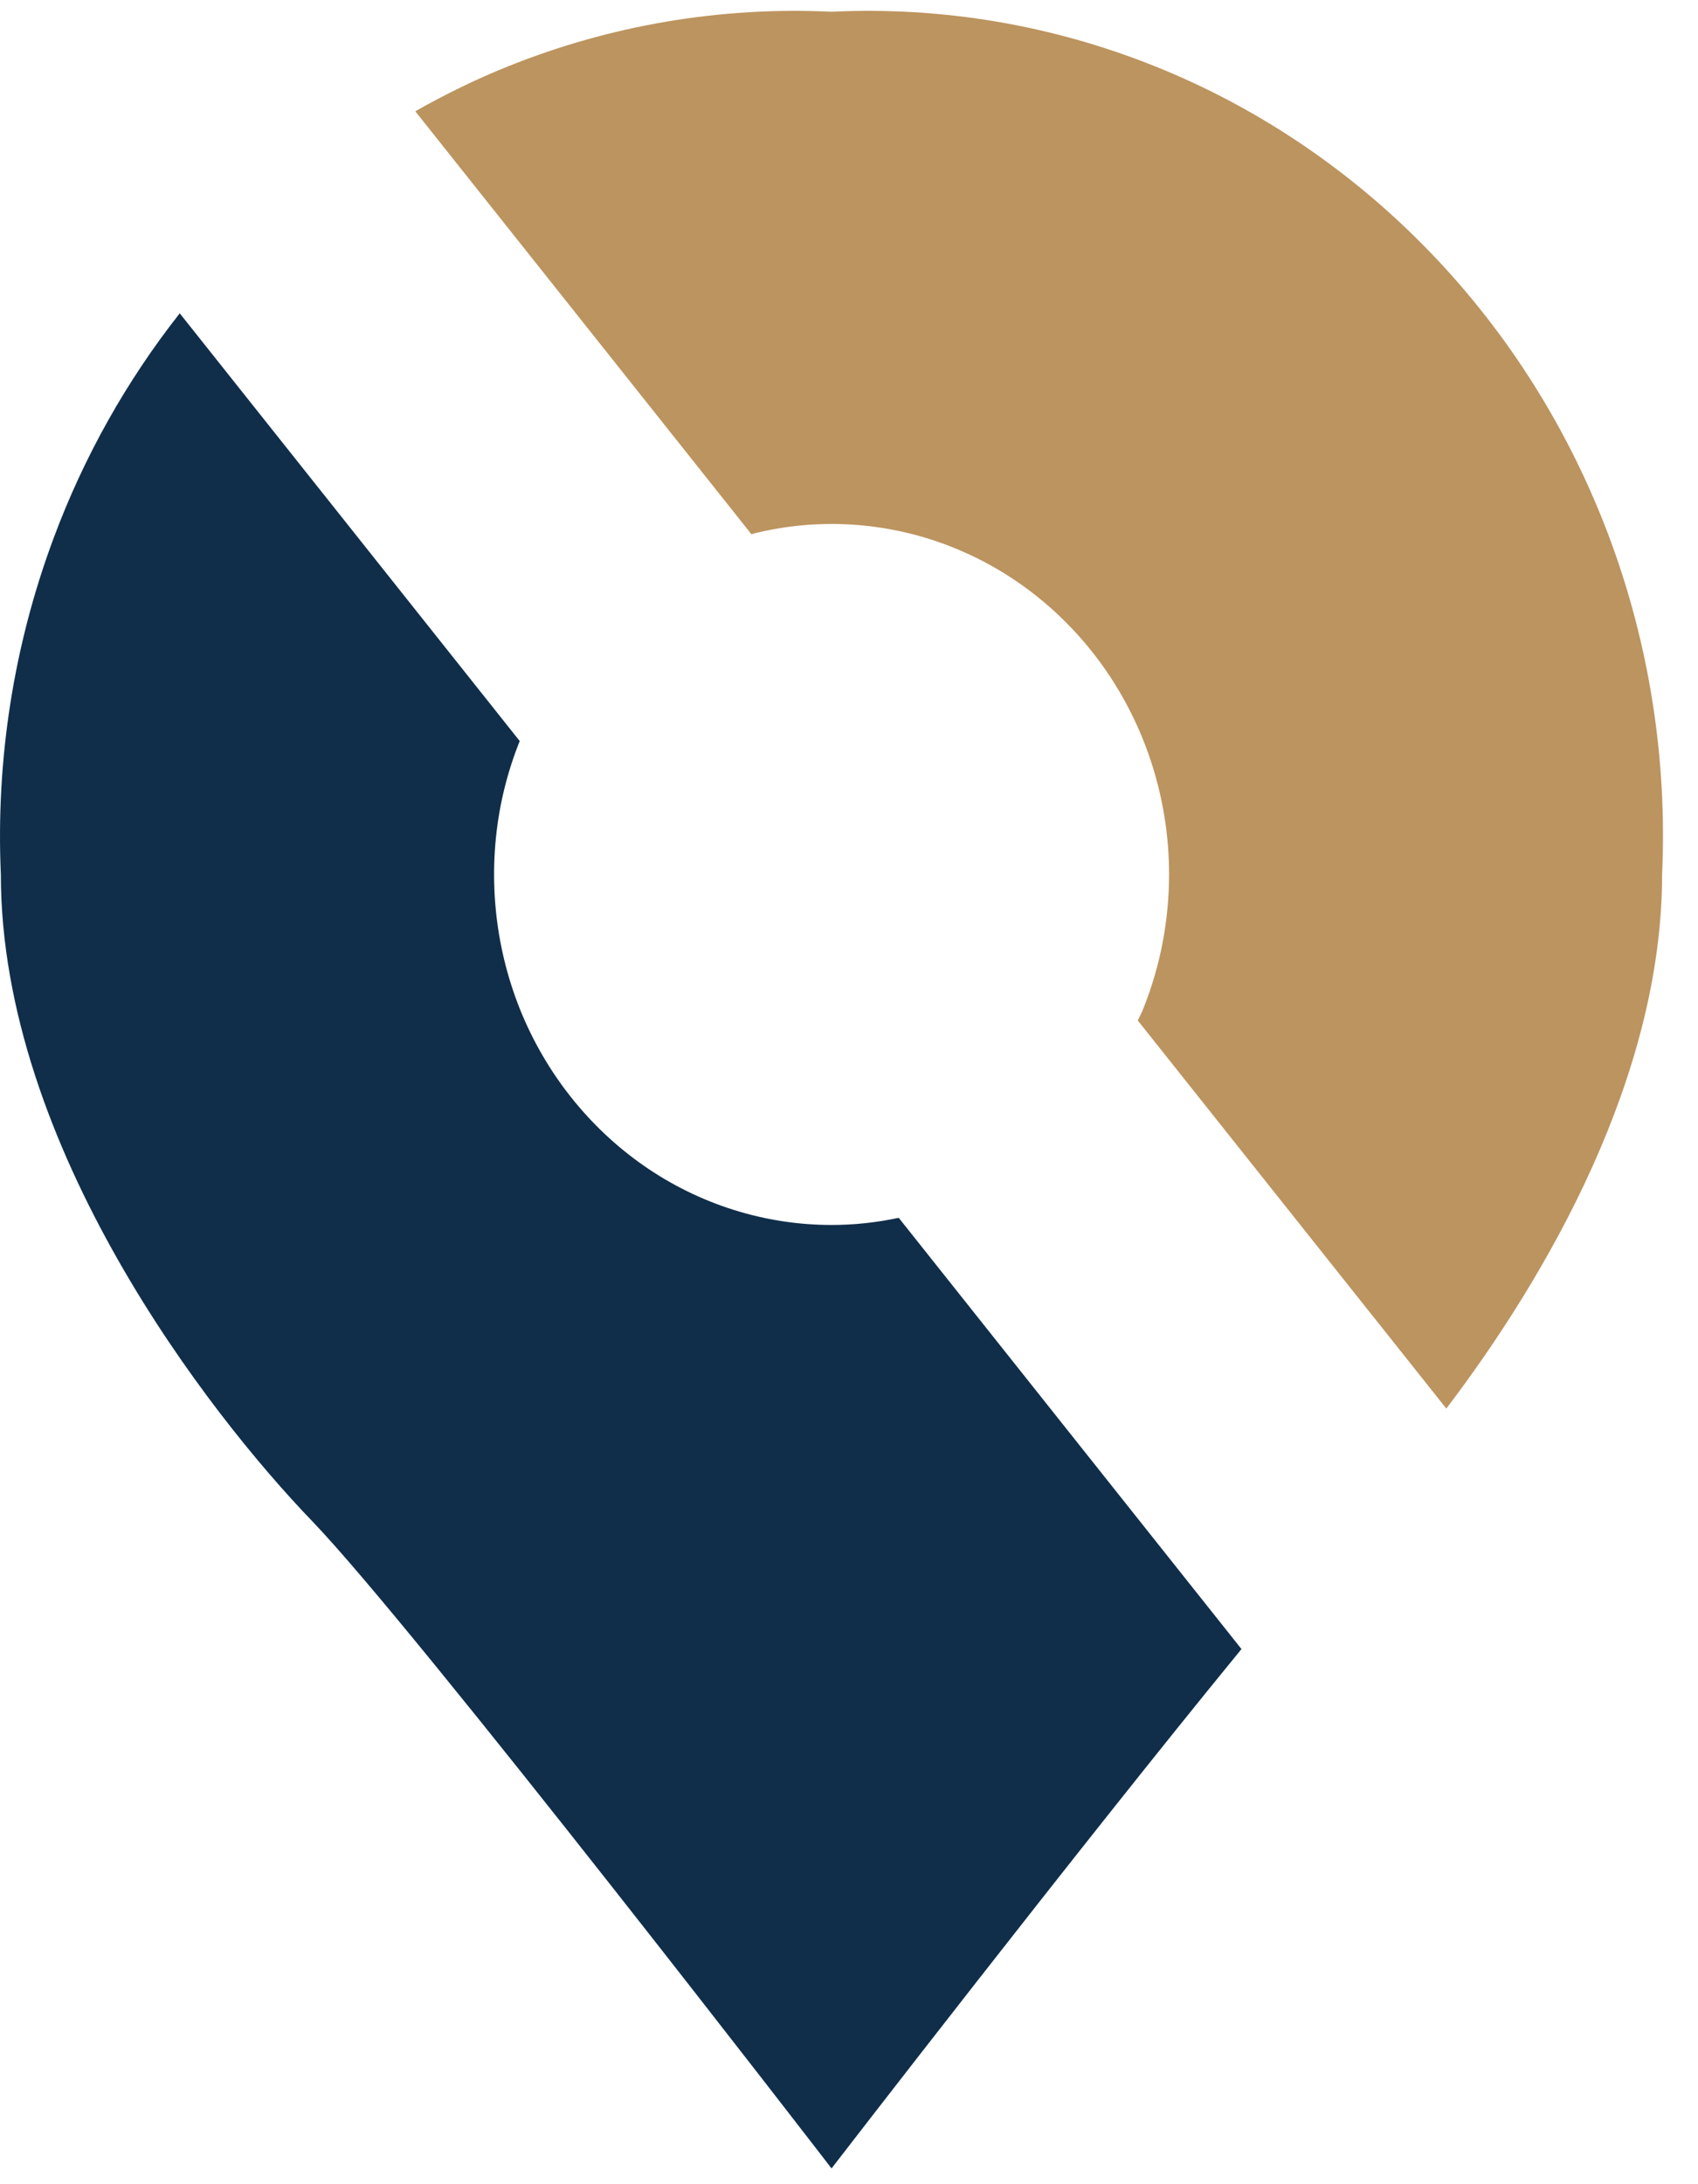 <svg width="14" height="18" viewBox="0 0 14 18" fill="none" xmlns="http://www.w3.org/2000/svg">
<path d="M4.285 6.107C4.216 6.279 4.163 6.458 4.127 6.643C4.02 7.203 4.075 7.784 4.285 8.312C4.496 8.839 4.853 9.29 5.31 9.608C5.767 9.925 6.306 10.095 6.856 10.095C7.042 10.095 7.228 10.075 7.41 10.036L10.236 13.59C8.912 15.205 6.856 17.87 6.856 17.87C6.833 17.84 3.429 13.424 2.576 12.538C1.719 11.649 0.007 9.445 0.007 7.206C-0.035 6.261 0.113 5.317 0.442 4.435C0.692 3.763 1.044 3.138 1.482 2.582L4.285 6.107Z" fill="#102E4A"/>
<path d="M6.856 0.097C7.766 0.053 8.676 0.206 9.527 0.548C10.377 0.889 11.149 1.412 11.794 2.081C12.439 2.75 12.942 3.552 13.271 4.434C13.6 5.317 13.747 6.261 13.704 7.206C13.704 8.867 12.761 10.508 11.925 11.608L9.381 8.41C9.396 8.377 9.414 8.345 9.427 8.311C9.567 7.961 9.639 7.585 9.639 7.206C9.639 6.635 9.475 6.076 9.169 5.601C8.863 5.127 8.429 4.756 7.921 4.538C7.413 4.319 6.853 4.262 6.314 4.374C6.274 4.382 6.234 4.392 6.195 4.402L3.424 0.917C3.67 0.778 3.924 0.653 4.186 0.548C5.036 0.206 5.945 0.053 6.856 0.097Z" fill="#BC945F"/>
</svg>
